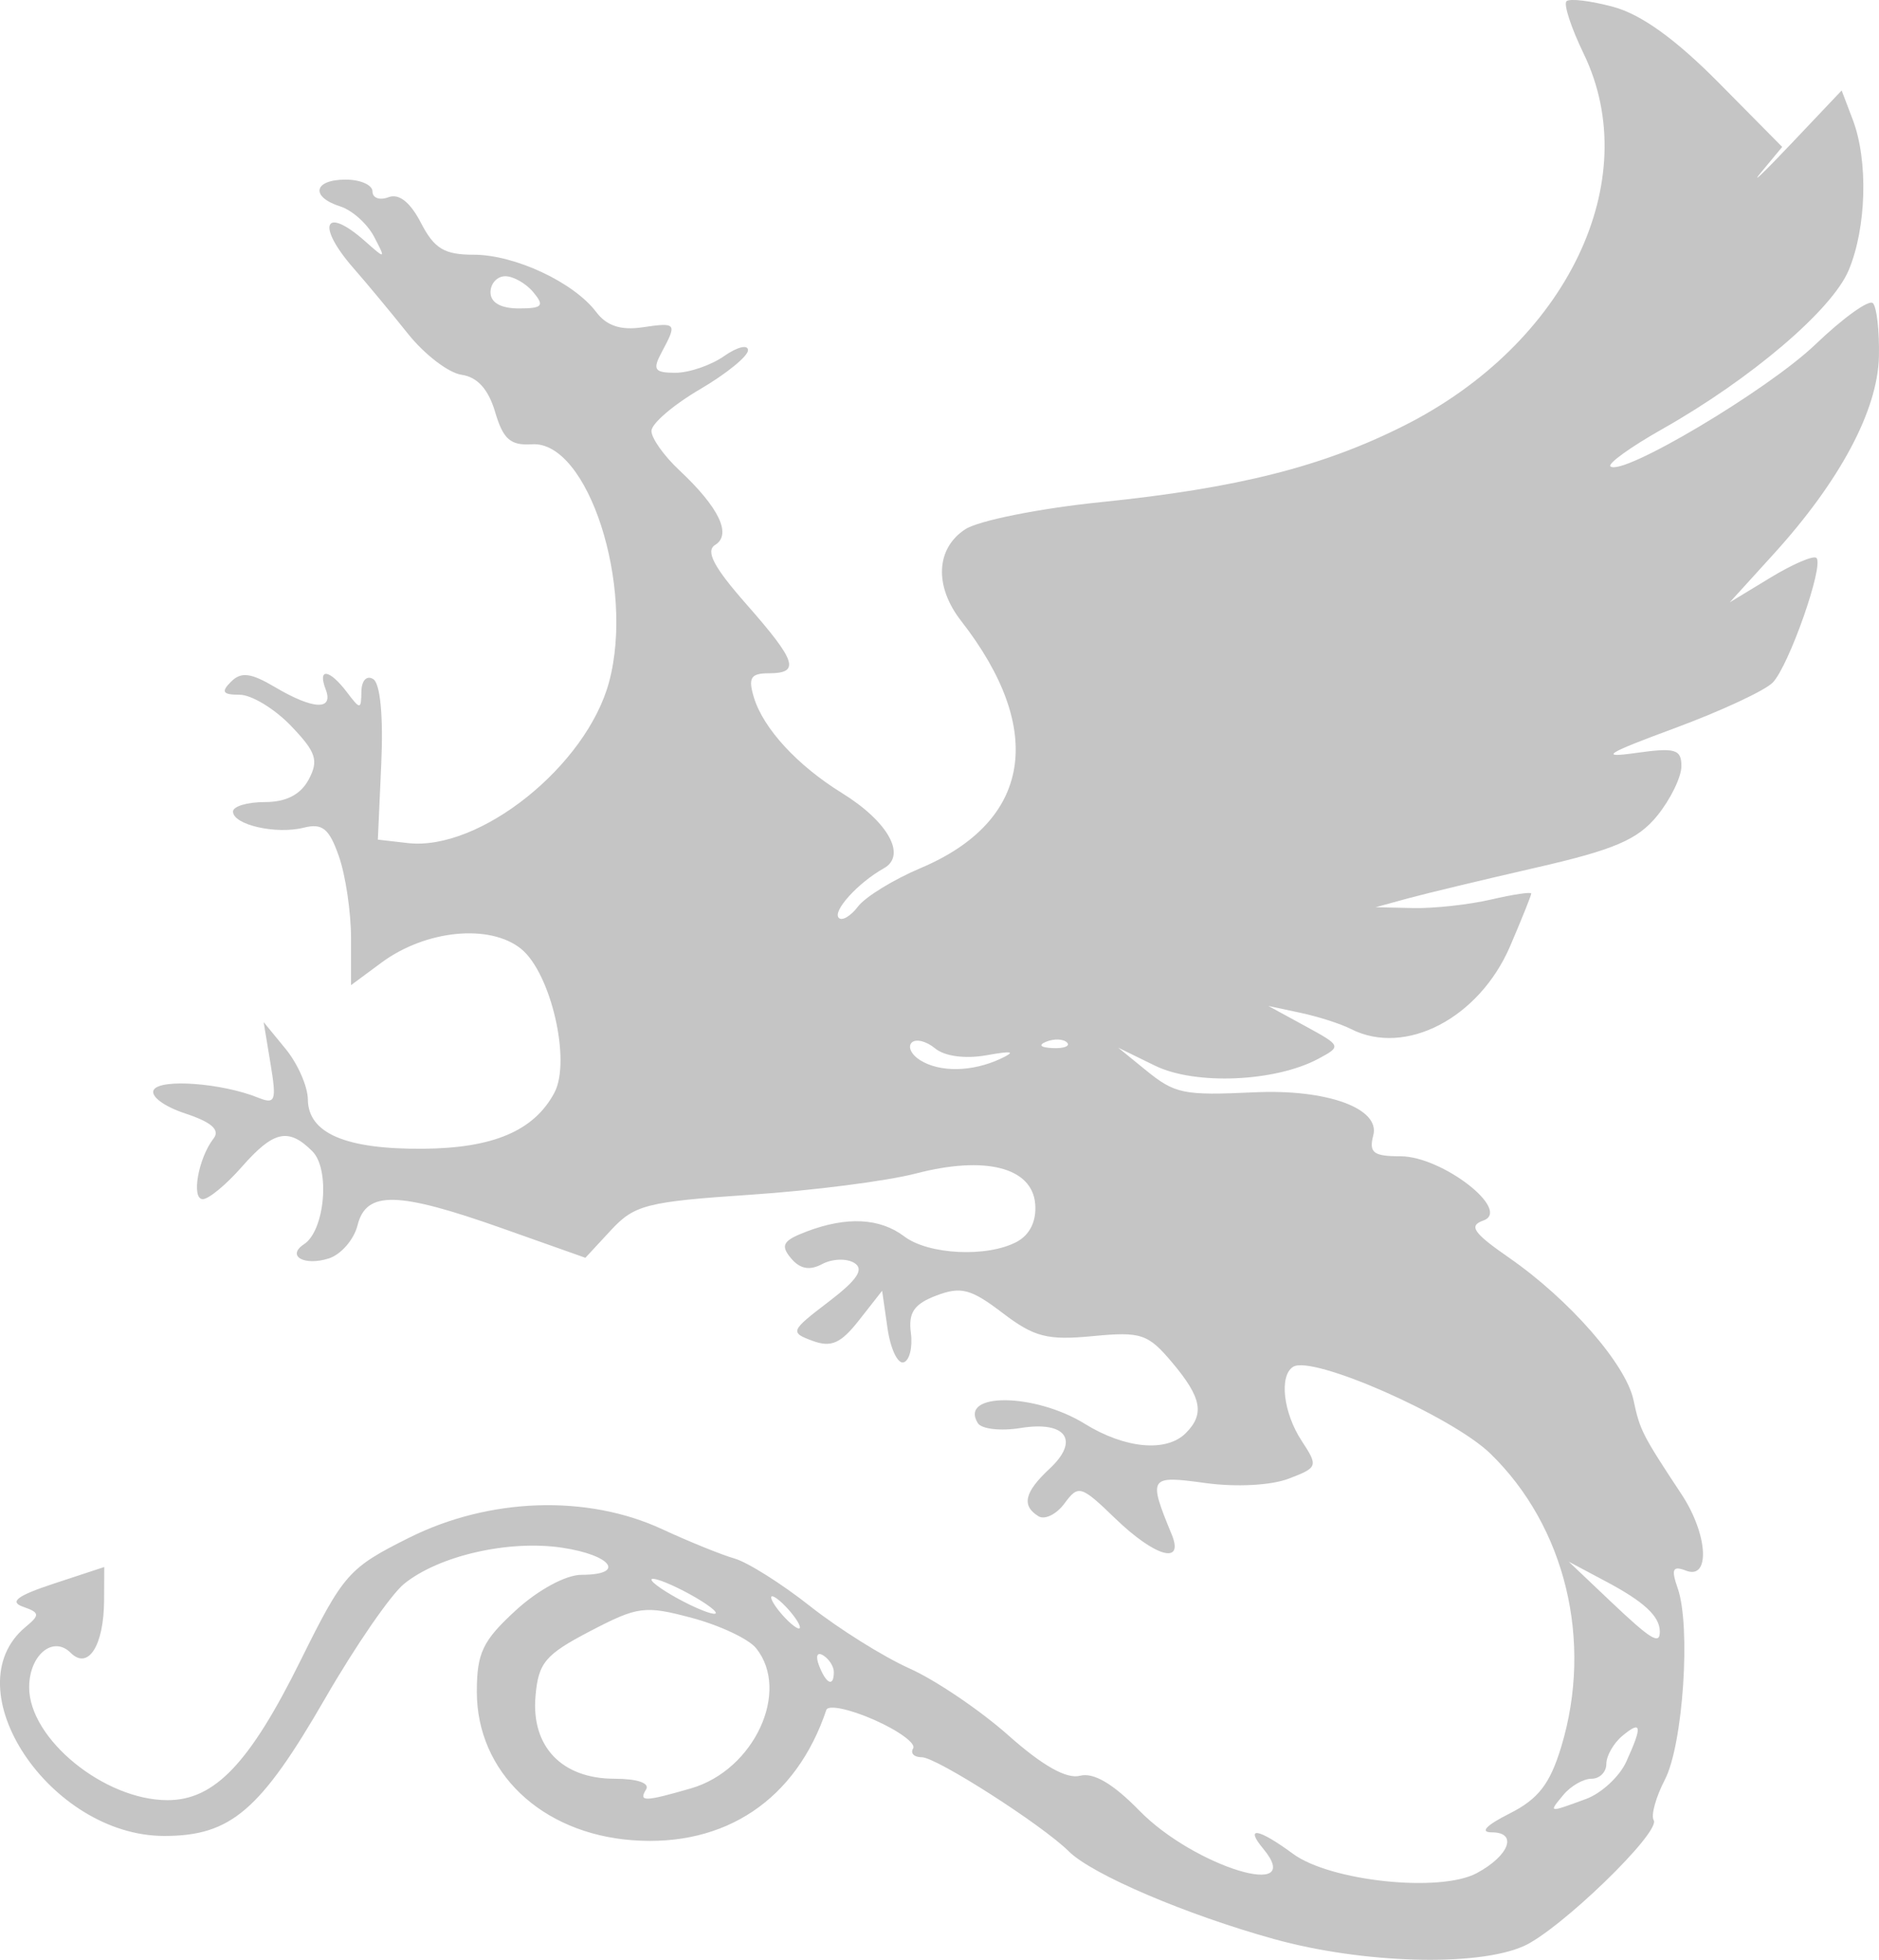 <?xml version="1.0" encoding="UTF-8" standalone="no"?>
<!-- Created with Inkscape (http://www.inkscape.org/) -->

<svg
   xmlns:dc="http://purl.org/dc/elements/1.1/"
   xmlns:cc="http://creativecommons.org/ns#"
   xmlns:rdf="http://www.w3.org/1999/02/22-rdf-syntax-ns#"
   xmlns:svg="http://www.w3.org/2000/svg"
   xmlns="http://www.w3.org/2000/svg"
   xmlns:sodipodi="http://sodipodi.sourceforge.net/DTD/sodipodi-0.dtd"
   xmlns:inkscape="http://www.inkscape.org/namespaces/inkscape"
   width="175.132"
   height="182.611"
   id="svg3059"
   version="1.1"
   inkscape:version="0.48.1 r9760"
   sodipodi:docname="New document 7">
  <defs
     id="defs3061" />
  <sodipodi:namedview
     id="base"
     pagecolor="#ffffff"
     bordercolor="#666666"
     borderopacity="1.0"
     inkscape:pageopacity="0.0"
     inkscape:pageshadow="2"
     inkscape:zoom="1.4"
     inkscape:cx="319.16244"
     inkscape:cy="-99.003641"
     inkscape:document-units="px"
     inkscape:current-layer="layer1"
     showgrid="false"
     fit-margin-top="0"
     fit-margin-left="0"
     fit-margin-right="0"
     fit-margin-bottom="0"
     inkscape:window-width="1280"
     inkscape:window-height="967"
     inkscape:window-x="0"
     inkscape:window-y="26"
     inkscape:window-maximized="1" />
  <g
     inkscape:label="Layer 1"
     inkscape:groupmode="layer"
     id="layer1"
     transform="translate(-78.863,-328.199)">
    <path
       style="fill:#C5C5C5;fill-opacity:1"
       d="m 220.853,509.547 c 3.388,-1.501 12.83,-10.636 12.143,-11.749 -0.273,-0.441 0.198,-2.144 1.046,-3.784 1.695,-3.277 2.431,-14.277 1.193,-17.821 -0.629,-1.799 -0.474,-2.125 0.781,-1.643 2.285,0.877 2.03,-3.399 -0.424,-7.113 -3.66,-5.54 -3.89,-5.99 -4.476,-8.775 -0.704,-3.342 -5.982,-9.377 -11.613,-13.28 -3.315,-2.297 -3.78,-2.968 -2.393,-3.455 2.683,-0.941 -3.825,-5.99 -7.721,-5.99 -2.525,0 -2.953,-0.331 -2.528,-1.957 0.657,-2.511 -4.33,-4.315 -11.064,-4.003 -6.686,0.31 -7.418,0.158 -10.214,-2.122 l -2.5,-2.038 3.429,1.678 c 3.74,1.831 11.192,1.518 15.222,-0.639 2.176,-1.164 2.158,-1.21 -1.221,-3.052 l -3.43,-1.87 3,0.639 c 1.65,0.352 3.758,1.027 4.684,1.501 5.071,2.594 11.968,-0.995 14.855,-7.731 1.078,-2.515 1.96,-4.714 1.96,-4.885 0,-0.171 -1.688,0.08 -3.75,0.559 -2.062,0.479 -5.325,0.836 -7.25,0.793 l -3.5,-0.078 3,-0.821 c 1.65,-0.451 7.05,-1.747 12,-2.88 7.247,-1.658 9.437,-2.598 11.245,-4.827 1.235,-1.522 2.247,-3.595 2.25,-4.606 0.004,-1.59 -0.568,-1.757 -4.245,-1.239 -3.472,0.489 -2.813,0.068 3.606,-2.304 4.321,-1.597 8.442,-3.514 9.157,-4.261 1.513,-1.579 4.782,-10.896 4.073,-11.606 -0.264,-0.264 -2.192,0.559 -4.283,1.829 l -3.803,2.31 4.098,-4.509 c 6.185,-6.806 9.7,-13.4 9.808,-18.404 0.051,-2.371 -0.202,-4.607 -0.563,-4.968 -0.361,-0.361 -2.773,1.371 -5.36,3.85 -4.449,4.263 -18.087,12.369 -19.103,11.353 -0.26,-0.26 1.911,-1.818 4.824,-3.463 8.281,-4.678 15.843,-11.121 17.386,-14.814 1.661,-3.975 1.828,-10.207 0.376,-14.025 l -1.033,-2.718 -4.717,4.976 c -2.594,2.737 -3.841,3.921 -2.771,2.63 l 1.946,-2.346 -5.942,-6.005 c -3.994,-4.036 -7.206,-6.345 -9.797,-7.043 -2.12,-0.571 -4.086,-0.807 -4.368,-0.524 -0.282,0.282 0.438,2.479 1.601,4.881 5.735,11.847 -1.567,27.004 -16.686,34.636 -7.619,3.846 -15.57,5.854 -28.344,7.158 -5.696,0.581 -11.368,1.717 -12.605,2.523 -2.745,1.789 -2.906,5.308 -0.391,8.535 7.928,10.173 6.54,18.674 -3.76,23.031 -2.529,1.07 -5.156,2.679 -5.838,3.576 -0.682,0.897 -1.491,1.381 -1.798,1.074 -0.622,-0.622 1.79,-3.278 4.2,-4.627 2.151,-1.204 0.393,-4.353 -3.917,-7.017 -4.148,-2.563 -7.321,-6.009 -8.198,-8.902 -0.554,-1.828 -0.294,-2.25 1.385,-2.25 2.962,0 2.6,-1.113 -2.097,-6.449 -3.029,-3.442 -3.819,-4.944 -2.897,-5.514 1.57,-0.97 0.354,-3.5 -3.348,-6.962 -1.425,-1.333 -2.592,-2.978 -2.592,-3.655 0,-0.677 2.025,-2.417 4.5,-3.868 2.475,-1.45 4.5,-3.094 4.5,-3.652 0,-0.558 -1,-0.314 -2.223,0.542 -1.222,0.856 -3.263,1.557 -4.535,1.557 -1.977,0 -2.162,-0.281 -1.277,-1.934 1.444,-2.699 1.386,-2.771 -1.841,-2.297 -1.984,0.291 -3.308,-0.15 -4.267,-1.423 -2.086,-2.769 -7.587,-5.345 -11.412,-5.345 -2.75,0 -3.684,-0.562 -4.927,-2.966 -1,-1.934 -2.053,-2.766 -3.026,-2.393 -0.821,0.315 -1.492,0.074 -1.492,-0.534 0,-0.609 -1.125,-1.107 -2.5,-1.107 -2.992,0 -3.313,1.607 -0.499,2.5 1.101,0.349 2.516,1.617 3.146,2.817 1.108,2.113 1.082,2.127 -0.83,0.432 -3.814,-3.381 -4.604,-1.511 -1.067,2.526 1.238,1.412 3.511,4.15 5.052,6.083 1.541,1.934 3.791,3.656 5,3.828 1.478,0.21 2.504,1.35 3.131,3.476 0.748,2.536 1.429,3.131 3.436,3 5.203,-0.339 9.591,13.201 7.18,22.155 -2.102,7.807 -12.061,15.771 -18.76,15.002 l -2.789,-0.32 0.321,-7.147 c 0.195,-4.346 -0.099,-7.406 -0.75,-7.809 -0.608,-0.376 -1.085,0.12 -1.103,1.147 -0.03,1.716 -0.1,1.719 -1.36,0.059 -1.628,-2.144 -2.751,-2.287 -1.97,-0.25 0.762,1.985 -1.153,1.9 -4.724,-0.21 -2.264,-1.338 -3.158,-1.446 -4.104,-0.5 -0.946,0.946 -0.772,1.21 0.803,1.21 1.107,0 3.262,1.304 4.79,2.898 2.349,2.451 2.603,3.222 1.652,5 -0.755,1.41 -2.1,2.102 -4.09,2.102 -1.631,0 -2.965,0.398 -2.965,0.883 0,1.237 4.013,2.151 6.595,1.503 1.74,-0.437 2.372,0.08 3.28,2.685 0.619,1.774 1.125,5.198 1.125,7.607 l 0,4.381 2.846,-2.105 c 4.12,-3.046 10.096,-3.632 13.007,-1.275 2.782,2.253 4.678,10.458 3.098,13.41 -1.894,3.54 -5.688,5.158 -12.218,5.213 -7.222,0.06 -10.725,-1.434 -10.756,-4.588 -0.012,-1.218 -0.945,-3.34 -2.073,-4.715 l -2.05,-2.5 0.643,3.884 c 0.576,3.48 0.454,3.808 -1.177,3.151 -3.347,-1.347 -9.053,-1.777 -9.7,-0.73 -0.359,0.58 0.92,1.548 2.916,2.207 2.456,0.81 3.276,1.531 2.654,2.331 -1.423,1.828 -2.104,5.657 -1.006,5.657 0.548,0 2.181,-1.35 3.629,-3 2.965,-3.379 4.356,-3.688 6.583,-1.461 1.675,1.675 1.164,7.389 -0.774,8.657 -1.67,1.092 0.002,2.059 2.301,1.329 1.14,-0.362 2.348,-1.753 2.684,-3.091 0.813,-3.239 3.72,-3.175 13.525,0.298 l 7.711,2.731 2.393,-2.582 c 2.178,-2.35 3.344,-2.646 12.959,-3.29 5.811,-0.389 12.757,-1.279 15.436,-1.977 6.477,-1.689 10.854,-0.576 11.136,2.831 0.132,1.592 -0.491,2.874 -1.714,3.529 -2.754,1.474 -8.226,1.211 -10.493,-0.504 -2.273,-1.719 -5.366,-1.872 -9.102,-0.452 -2.2,0.836 -2.459,1.276 -1.46,2.479 0.837,1.008 1.741,1.18 2.913,0.553 0.934,-0.5 2.283,-0.548 2.996,-0.107 0.944,0.583 0.289,1.571 -2.4,3.622 -3.556,2.712 -3.614,2.852 -1.5,3.634 1.747,0.646 2.639,0.252 4.346,-1.924 l 2.148,-2.737 0.5,3.482 c 0.275,1.915 0.95,3.349 1.5,3.186 0.55,-0.163 0.855,-1.399 0.679,-2.748 -0.248,-1.891 0.296,-2.686 2.376,-3.477 2.286,-0.869 3.224,-0.623 6.16,1.616 2.957,2.256 4.185,2.572 8.407,2.167 4.515,-0.434 5.157,-0.221 7.411,2.458 2.748,3.266 3.044,4.803 1.268,6.58 -1.804,1.804 -5.662,1.448 -9.407,-0.866 -4.689,-2.898 -11.754,-2.945 -9.975,-0.066 0.34,0.55 2.128,0.756 3.973,0.456 4.249,-0.69 5.56,1.141 2.715,3.792 -2.341,2.181 -2.636,3.439 -1.04,4.426 0.587,0.363 1.68,-0.173 2.43,-1.191 1.295,-1.758 1.532,-1.688 4.731,1.4 3.708,3.579 6.442,4.357 5.266,1.5 -2.218,-5.388 -2.129,-5.525 3.131,-4.802 2.852,0.392 6.108,0.224 7.751,-0.401 2.743,-1.043 2.782,-1.157 1.229,-3.527 -1.722,-2.627 -2.118,-6.085 -0.792,-6.905 1.795,-1.109 14.795,4.614 18.375,8.089 6.999,6.795 9.586,17.466 6.616,27.295 -1.055,3.491 -2.138,4.892 -4.832,6.248 -2.186,1.101 -2.793,1.749 -1.639,1.75 2.432,0.002 1.626,2.17 -1.412,3.801 -3.419,1.835 -13.651,0.757 -17.131,-1.805 -3.222,-2.372 -4.533,-2.595 -2.77,-0.471 4.061,4.894 -6.454,1.664 -11.54,-3.545 -2.456,-2.515 -4.277,-3.584 -5.541,-3.253 -1.248,0.326 -3.495,-0.941 -6.661,-3.755 -2.628,-2.336 -6.781,-5.147 -9.229,-6.245 -2.448,-1.099 -6.614,-3.707 -9.258,-5.797 -2.644,-2.09 -5.815,-4.09 -7.049,-4.445 -1.233,-0.355 -4.267,-1.585 -6.742,-2.733 -6.998,-3.247 -16.109,-2.94 -23.583,0.793 -5.64,2.817 -6.114,3.354 -10.128,11.456 -4.742,9.573 -8.01,13 -12.395,13 -5.892,0 -12.895,-5.709 -12.895,-10.512 0,-3.004 2.227,-4.86 3.865,-3.222 1.633,1.633 3.099,-0.66 3.119,-4.878 l 0.015,-3.113 -4.674,1.539 c -3.429,1.129 -4.202,1.704 -2.903,2.16 1.576,0.553 1.602,0.761 0.238,1.893 -6.87,5.702 2.274,19.467 12.932,19.467 6.201,0 8.959,-2.359 15.009,-12.838 2.806,-4.861 6.112,-9.655 7.345,-10.653 3.244,-2.627 9.751,-4.114 14.732,-3.367 4.645,0.696 5.953,2.525 1.806,2.525 -1.454,0 -4.043,1.4 -6.136,3.319 -3.076,2.819 -3.622,3.961 -3.622,7.579 0,7.469 5.988,13.188 14.481,13.832 8.672,0.657 15.293,-3.785 18.093,-12.139 0.168,-0.5 2.172,-0.085 4.455,0.922 2.282,1.007 3.919,2.204 3.638,2.659 -0.282,0.456 0.083,0.828 0.81,0.828 1.368,0 11.221,6.309 13.702,8.773 2.169,2.155 10.944,5.901 19.141,8.173 8.226,2.28 18.888,2.584 23.224,0.664 z m 3.728,-14.11 c 0.685,-0.825 1.865,-1.5 2.622,-1.5 0.758,0 1.378,-0.62 1.378,-1.378 0,-0.758 0.675,-1.938 1.5,-2.622 1.798,-1.492 1.881,-0.93 0.356,2.418 -0.629,1.382 -2.317,2.942 -3.75,3.468 -3.545,1.301 -3.511,1.307 -2.106,-0.386 z m -85.5,-0.5 c 0.368,-0.595 -0.823,-1 -2.941,-1 -4.905,0 -7.77,-2.988 -7.366,-7.683 0.269,-3.13 0.895,-3.876 5.087,-6.065 4.453,-2.325 5.102,-2.41 9.5,-1.234 2.596,0.694 5.283,1.96 5.97,2.813 3.234,4.012 -0.177,11.363 -6.063,13.066 -4.329,1.252 -4.906,1.266 -4.187,0.102 z m 16.118,-11.552 c -0.341,-0.89 -0.174,-1.291 0.393,-0.941 0.544,0.336 0.989,1.034 0.989,1.552 0,1.438 -0.717,1.121 -1.382,-0.611 z m 73.687,-6.06 -3.806,-3.612 3.5,1.862 c 3.505,1.865 4.956,3.207 4.985,4.612 0.027,1.327 -0.797,0.823 -4.679,-2.862 z m -77.306,1.112 c -0.685,-0.825 -1.02,-1.5 -0.745,-1.5 0.275,0 1.06,0.675 1.745,1.5 0.685,0.825 1.02,1.5 0.745,1.5 -0.275,0 -1.06,-0.675 -1.745,-1.5 z m -12,-3.051 c 0,-0.275 1.35,0.198 3,1.051 1.65,0.853 3,1.776 3,2.051 0,0.275 -1.35,-0.198 -3,-1.051 -1.65,-0.853 -3,-1.776 -3,-2.051 z m 25.029,-48.41 c -0.809,-0.512 -1.157,-1.244 -0.774,-1.627 0.383,-0.383 1.364,-0.143 2.18,0.534 0.888,0.737 2.803,0.996 4.774,0.645 2.483,-0.442 2.8,-0.358 1.291,0.341 -2.628,1.218 -5.645,1.262 -7.471,0.107 z m 11.784,-1.722 c 0.722,-0.289 1.584,-0.253 1.917,0.079 0.332,0.332 -0.258,0.569 -1.312,0.525 -1.165,-0.048 -1.402,-0.285 -0.604,-0.604 z m -51.813,-69.817 c 0,-0.825 0.62,-1.5 1.378,-1.5 0.758,0 1.938,0.675 2.622,1.5 1.053,1.268 0.84,1.5 -1.378,1.5 -1.664,0 -2.622,-0.548 -2.622,-1.5 z"
       id="path3046"
       inkscape:connector-curvature="0" />
  </g>
</svg>
